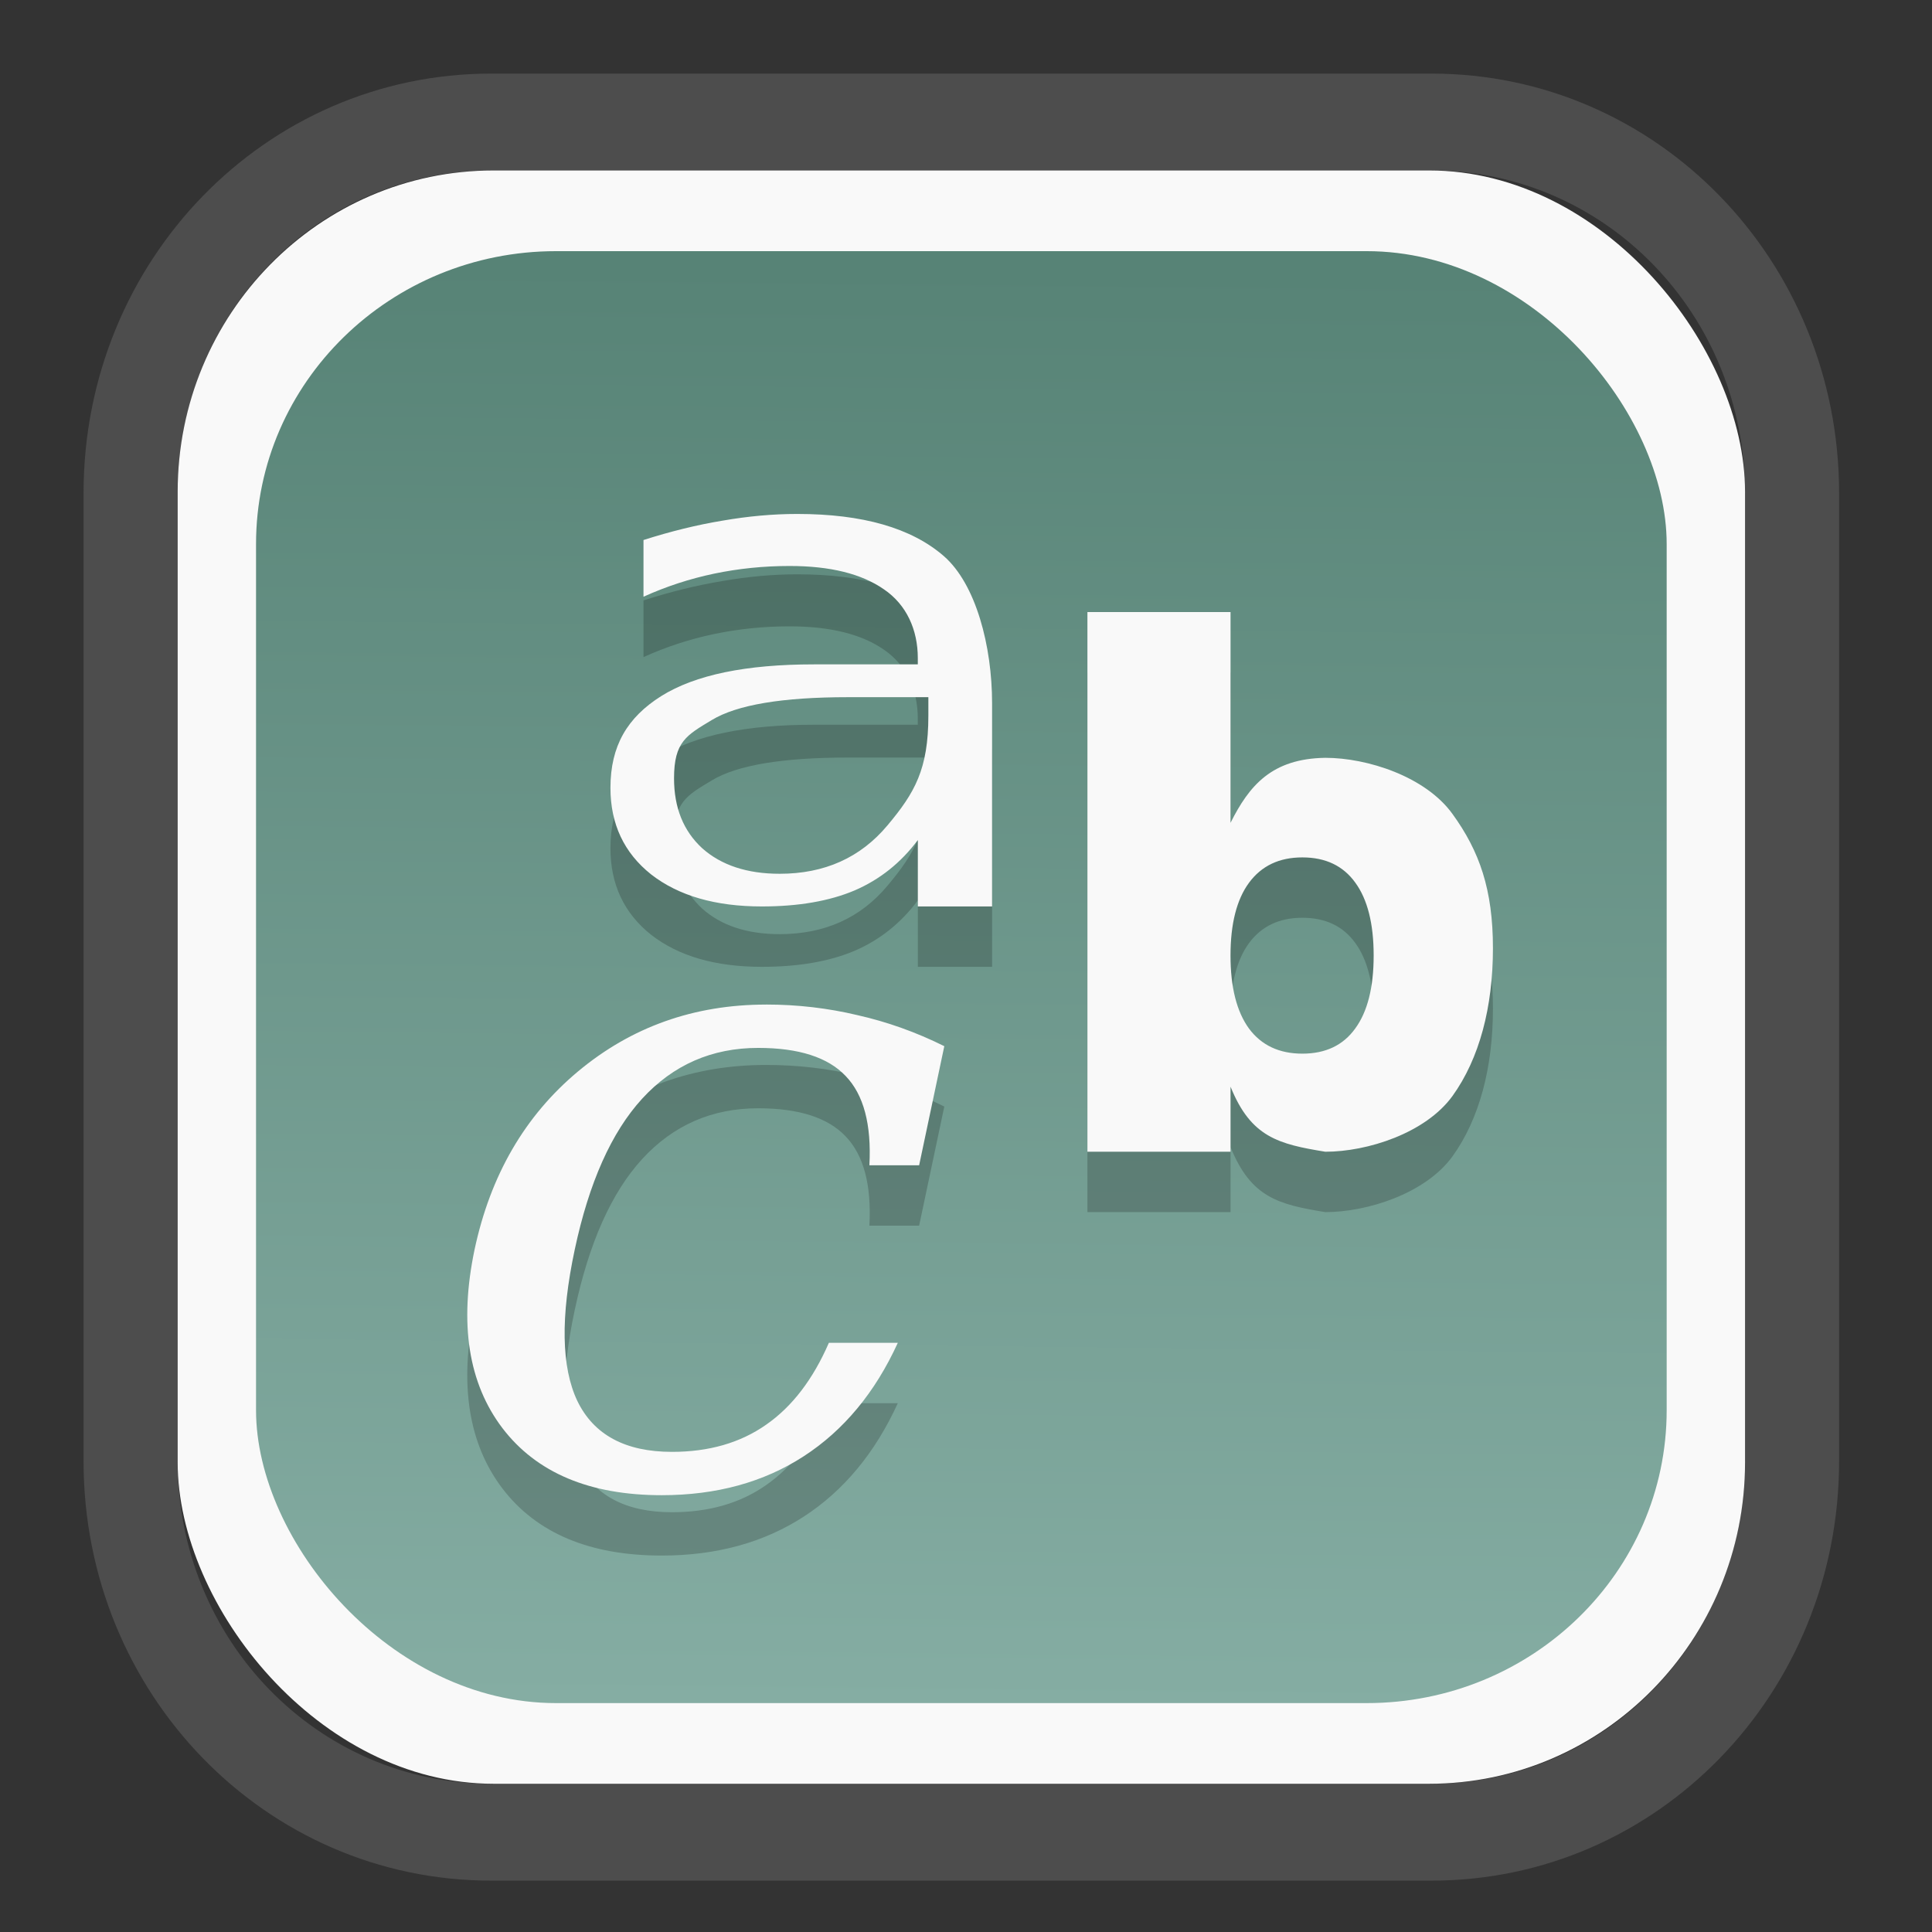 <?xml version="1.0" encoding="UTF-8" standalone="no"?>
<svg
   width="64"
   height="64"
   version="1.1"
   id="svg73"
   sodipodi:docname="face-smile.svg"
   inkscape:version="1.3.2 (091e20ef0f, 2023-11-25)"
   xmlns:inkscape="http://www.inkscape.org/namespaces/inkscape"
   xmlns:sodipodi="http://sodipodi.sourceforge.net/DTD/sodipodi-0.dtd"
   xmlns:xlink="http://www.w3.org/1999/xlink"
   xmlns="http://www.w3.org/2000/svg"
   xmlns:svg="http://www.w3.org/2000/svg"
   xmlns:rdf="http://www.w3.org/1999/02/22-rdf-syntax-ns#"
   xmlns:cc="http://creativecommons.org/ns#"
   xmlns:dc="http://purl.org/dc/elements/1.1/">
  <rect width="100%" height="100%" fill="#333333" stroke="none"/>
  <sodipodi:namedview
     pagecolor="#f5f7fa"
     bordercolor="#666666"
     borderopacity="1"
     objecttolerance="10"
     gridtolerance="10"
     guidetolerance="10"
     inkscape:pageopacity="0"
     inkscape:pageshadow="2"
     inkscape:window-width="1377"
     inkscape:window-height="886"
     id="namedview75"
     showgrid="false"
     inkscape:zoom="6.2890624"
     inkscape:cx="34.345342"
     inkscape:cy="27.269566"
     inkscape:window-x="183"
     inkscape:window-y="74"
     inkscape:window-maximized="0"
     inkscape:current-layer="g877"
     inkscape:document-rotation="0"
     inkscape:pagecheckerboard="0"
     inkscape:showpageshadow="2"
     inkscape:deskcolor="#d1d1d1" />
  <defs
     id="defs29">
    <linearGradient
       id="linearGradient5"
       inkscape:collect="always">
      <stop
         style="stop-color:#578376;stop-opacity:1;"
         offset="0"
         id="stop5" />
      <stop
         style="stop-color:#85ada3;stop-opacity:1;"
         offset="1"
         id="stop6" />
    </linearGradient>
    <inkscape:path-effect
       effect="powerclip"
       id="path-effect1980"
       is_visible="true"
       lpeversion="1"
       inverse="true"
       flatten="false"
       hide_clip="false"
       message="Use fill-rule evenodd on &lt;b&gt;fill and stroke&lt;/b&gt; dialog if no flatten result after convert clip to paths." />
    <clipPath
       clipPathUnits="userSpaceOnUse"
       id="clipPath1976">
      <rect
         x="9.678"
         y="9.925"
         width="43.343"
         height="44.613"
         rx="8.669"
         ry="8.923"
         fill="url(#linearGradient862)"
         stroke-width="2.968"
         id="rect1978"
         style="display:none;fill:#333333;fill-opacity:1"
         d="m 18.347,9.925 h 26.005 c 4.803,0 8.669,3.98 8.669,8.923 v 26.767 c 0,4.943 -3.866,8.923 -8.669,8.923 h -26.005 c -4.803,0 -8.669,-3.98 -8.669,-8.923 V 18.848 c 0,-4.943 3.866,-8.923 8.669,-8.923 z" />
      <path
         id="lpe_path-effect1980"
         style="fill:#333333;fill-opacity:1"
         class="powerclip"
         d="M 2.076,2.246 H 60.624 V 62.217 H 2.076 Z M 18.347,9.925 c -4.803,0 -8.669,3.98 -8.669,8.923 v 26.767 c 0,4.943 3.866,8.923 8.669,8.923 h 26.005 c 4.803,0 8.669,-3.98 8.669,-8.923 V 18.848 c 0,-4.943 -3.866,-8.923 -8.669,-8.923 z" />
    </clipPath>
    <linearGradient
       inkscape:collect="always"
       xlink:href="#linearGradient5"
       id="linearGradient6"
       x1="33.786"
       y1="12.971"
       x2="33.376"
       y2="52.289"
       gradientUnits="userSpaceOnUse"
       gradientTransform="matrix(1.1,0,0,1.1,-3.185,-3.234)" />
    <clipPath
       clipPathUnits="userSpaceOnUse"
       id="clipath_lpe_path-effect1303-2">
      <path
         style="color:#000000;display:block;opacity:0.85;fill:#f5f7fa;-inkscape-stroke:none"
         d="m 24.149,39.847 c 1.129,1.129 1.129,2.947 -3.54e-4,4.077 L 11.92,56.153 c -1.129,1.129 -2.948,1.13 -4.077,3.54e-4 -1.129,-1.129 -1.129,-2.947 3.535e-4,-4.077 L 20.073,39.848 c 1.129,-1.129 2.948,-1.13 4.077,-3.54e-4 z"
         id="path20" />
    </clipPath>
    <inkscape:path-effect
       effect="powerclip"
       id="path-effect1303-2"
       is_visible="true"
       lpeversion="1"
       inverse="true"
       flatten="false"
       hide_clip="false"
       message="Use fill-rule evenodd on &lt;b&gt;fill and stroke&lt;/b&gt; dialog if no flatten result after convert clip to paths." />
    <clipPath
       clipPathUnits="userSpaceOnUse"
       id="clipath_lpe_path-effect1303-2-2">
      <path
         style="color:#000000;display:none;opacity:0.85;fill:#f5f7fa;-inkscape-stroke:none"
         d="m 24.149,39.847 c 1.129,1.129 1.129,2.947 -3.54e-4,4.077 L 11.92,56.153 c -1.129,1.129 -2.948,1.13 -4.077,3.54e-4 -1.129,-1.129 -1.129,-2.947 3.535e-4,-4.077 L 20.073,39.848 c 1.129,-1.129 2.948,-1.13 4.077,-3.54e-4 z"
         id="path20-8" />
      <path
         id="lpe_path-effect1303-2-9"
         style="color:#000000;opacity:0.85;fill:#f5f7fa;-inkscape-stroke:none"
         class="powerclip"
         d="M -1,22.135 H 41.715 V 65 H -1 Z M 24.149,39.847 c -1.129,-1.129 -2.947,-1.129 -4.077,3.54e-4 L 7.844,52.076 c -1.129,1.129 -1.13,2.948 -3.535e-4,4.077 1.129,1.129 2.947,1.129 4.077,-3.54e-4 L 24.149,43.924 c 1.129,-1.129 1.13,-2.948 3.54e-4,-4.077 z" />
    </clipPath>
    <inkscape:path-effect
       effect="powerclip"
       id="path-effect1303-2-7"
       is_visible="true"
       lpeversion="1"
       inverse="true"
       flatten="false"
       hide_clip="false"
       message="Use fill-rule evenodd on &lt;b&gt;fill and stroke&lt;/b&gt; dialog if no flatten result after convert clip to paths." />
    <clipPath
       clipPathUnits="userSpaceOnUse"
       id="clipath_lpe_path-effect1303-2-7">
      <path
         style="color:#000000;display:block;opacity:0.85;fill:#f5f7fa;-inkscape-stroke:none"
         d="m 24.149,39.847 c 1.129,1.129 1.129,2.947 -3.54e-4,4.077 L 11.92,56.153 c -1.129,1.129 -2.948,1.13 -4.077,3.54e-4 -1.129,-1.129 -1.129,-2.947 3.535e-4,-4.077 L 20.073,39.848 c 1.129,-1.129 2.948,-1.13 4.077,-3.54e-4 z"
         id="path1" />
    </clipPath>
    <clipPath
       clipPathUnits="userSpaceOnUse"
       id="clipath_lpe_path-effect1303-2-73">
      <path
         style="color:#000000;display:none;opacity:0.85;fill:#f5f7fa;-inkscape-stroke:none"
         d="m 24.149,39.847 c 1.129,1.129 1.129,2.947 -3.54e-4,4.077 L 11.92,56.153 c -1.129,1.129 -2.948,1.13 -4.077,3.54e-4 -1.129,-1.129 -1.129,-2.947 3.535e-4,-4.077 L 20.073,39.848 c 1.129,-1.129 2.948,-1.13 4.077,-3.54e-4 z"
         id="path20-6" />
      <path
         id="lpe_path-effect1303-2"
         style="color:#000000;opacity:0.85;fill:#f5f7fa;-inkscape-stroke:none"
         class="powerclip"
         d="M -1,22.135 H 41.715 V 65 H -1 Z M 24.149,39.847 c -1.129,-1.129 -2.947,-1.129 -4.077,3.54e-4 L 7.844,52.076 c -1.129,1.129 -1.13,2.948 -3.535e-4,4.077 1.129,1.129 2.947,1.129 4.077,-3.54e-4 L 24.149,43.924 c 1.129,-1.129 1.13,-2.948 3.54e-4,-4.077 z" />
    </clipPath>
    <inkscape:path-effect
       effect="powerclip"
       id="path-effect1303-2-1"
       is_visible="true"
       lpeversion="1"
       inverse="true"
       flatten="false"
       hide_clip="false"
       message="Use fill-rule evenodd on &lt;b&gt;fill and stroke&lt;/b&gt; dialog if no flatten result after convert clip to paths." />
    <clipPath
       clipPathUnits="userSpaceOnUse"
       id="clipath_lpe_path-effect1303-2-1">
      <path
         style="color:#000000;display:block;opacity:0.85;fill:#f5f7fa;-inkscape-stroke:none"
         d="m 24.149,39.847 c 1.129,1.129 1.129,2.947 -3.54e-4,4.077 L 11.92,56.153 c -1.129,1.129 -2.948,1.13 -4.077,3.54e-4 -1.129,-1.129 -1.129,-2.947 3.535e-4,-4.077 L 20.073,39.848 c 1.129,-1.129 2.948,-1.13 4.077,-3.54e-4 z"
         id="path11" />
    </clipPath>
    <clipPath
       clipPathUnits="userSpaceOnUse"
       id="clipath_lpe_path-effect1303-2-1-2">
      <path
         style="color:#000000;display:none;opacity:0.85;fill:#f5f7fa;-inkscape-stroke:none"
         d="m 24.149,39.847 c 1.129,1.129 1.129,2.947 -3.54e-4,4.077 L 11.92,56.153 c -1.129,1.129 -2.948,1.13 -4.077,3.54e-4 -1.129,-1.129 -1.129,-2.947 3.535e-4,-4.077 L 20.073,39.848 c 1.129,-1.129 2.948,-1.13 4.077,-3.54e-4 z"
         id="path11-9" />
      <path
         id="lpe_path-effect1303-2-1-3"
         style="color:#000000;opacity:0.85;fill:#f5f7fa;-inkscape-stroke:none"
         class="powerclip"
         d="M -1,22.135 H 41.715 V 65 H -1 Z M 24.149,39.847 c -1.129,-1.129 -2.947,-1.129 -4.077,3.54e-4 L 7.844,52.076 c -1.129,1.129 -1.13,2.948 -3.535e-4,4.077 1.129,1.129 2.947,1.129 4.077,-3.54e-4 L 24.149,43.924 c 1.129,-1.129 1.13,-2.948 3.54e-4,-4.077 z" />
    </clipPath>
    <inkscape:path-effect
       effect="powerclip"
       id="path-effect1303-2-1-1"
       is_visible="true"
       lpeversion="1"
       inverse="true"
       flatten="false"
       hide_clip="false"
       message="Use fill-rule evenodd on &lt;b&gt;fill and stroke&lt;/b&gt; dialog if no flatten result after convert clip to paths." />
    <clipPath
       clipPathUnits="userSpaceOnUse"
       id="clipath_lpe_path-effect1303-2-1-1">
      <path
         style="color:#000000;display:block;opacity:0.85;fill:#f5f7fa;-inkscape-stroke:none"
         d="m 24.149,39.847 c 1.129,1.129 1.129,2.947 -3.54e-4,4.077 L 11.92,56.153 c -1.129,1.129 -2.948,1.13 -4.077,3.54e-4 -1.129,-1.129 -1.129,-2.947 3.535e-4,-4.077 L 20.073,39.848 c 1.129,-1.129 2.948,-1.13 4.077,-3.54e-4 z"
         id="path12" />
    </clipPath>
  </defs>
  <g
     id="g877"
     transform="matrix(1.1,0,0,1.1,-3.185,-3.207)">
    <path
       d="m 18.347,7.246 c -6.244,0 -11.271,5.174 -11.271,11.602 v 26.767 c 0,6.427 5.027,11.602 11.271,11.602 h 26.005 c 6.244,0 11.271,-5.174 11.271,-11.602 V 18.848 c 0,-6.427 -5.027,-11.602 -11.271,-11.602 z"
       fill="url(#linearGradient910)"
       stroke-width="3.324"
       id="path33"
       style="fill:#4d4d4d;fill-opacity:1"
       clip-path="url(#clipPath1976)"
       inkscape:path-effect="#path-effect1980"
       inkscape:original-d="m 18.347203,7.2464043 c -6.244452,0 -11.2714308,5.1741617 -11.2714308,11.6016437 v 26.767119 c 0,6.427394 5.0268918,11.601644 11.2714308,11.601644 h 26.005262 c 6.244452,0 11.271431,-5.174161 11.271431,-11.601644 V 18.848048 c 0,-6.427393 -5.026893,-11.6016437 -11.271431,-11.6016437 z"
       transform="matrix(1.089,0,0,1.089,-2.294,-2.759)" />
    <rect
       x="8.246"
       y="8.049"
       width="47.201"
       height="48.584"
       rx="9.512"
       ry="9.678"
       fill="url(#linearGradient862)"
       stroke-width="3.232"
       id="rect35-7"
       style="opacity:1;fill:#f9f9f9;fill-opacity:1" />
    <rect
       x="10.606"
       y="10.479"
       width="42.481"
       height="43.725"
       rx="9.034"
       ry="8.82"
       fill="url(#linearGradient862)"
       stroke-width="2.909"
       id="rect35-7-3"
       style="fill:url(#linearGradient6)" />
    <path
       style="fill:#000000;fill-opacity:1;stroke:none;stroke-width:1;stroke-dasharray:none;stroke-opacity:0.3;opacity:0.2"
       d="m 26.903,20.211 c -0.729,1.3e-5 -1.481,0.068 -2.25,0.202 -0.769,0.127 -1.561,0.322 -2.379,0.583 v 1.708 c 0.68,-0.308 1.39,-0.541 2.127,-0.695 0.737,-0.154 1.495,-0.231 2.273,-0.231 1.223,8e-6 2.17,0.235 2.842,0.704 0.68,0.462 1.019,1.218 1.019,2.069 v 0.19 h -3.131 c -2.033,8e-6 -3.567,0.312 -4.596,0.955 -1.02,0.643 -1.529,1.498 -1.529,2.765 -1.1e-5,1.085 0.408,1.956 1.226,2.606 0.826,0.643 1.937,0.964 3.331,0.964 1.101,0 2.033,-0.16 2.795,-0.482 0.761,-0.328 1.395,-0.834 1.905,-1.518 v 2 h 2.236 v -6.121 c -2.2e-5,-1.715 -0.484,-3.588 -1.456,-4.432 -0.972,-0.844 -2.443,-1.267 -4.411,-1.267 z m 8.74,2.955 v 16.252 h 4.31 v -1.959 c 0.615,1.526 1.449,1.729 2.854,1.959 1.264,0 3.018,-0.558 3.83,-1.679 0.812,-1.128 1.218,-2.679 1.218,-4.45 -1.8e-5,-1.77 -0.406,-2.922 -1.218,-4.043 -0.812,-1.128 -2.566,-1.691 -3.83,-1.691 -1.613,0.024 -2.291,0.834 -2.854,1.957 v -6.346 z m -7.214,2.563 h 2.424 v 0.551 c -1.2e-5,1.62 -0.41,2.329 -1.232,3.31 -0.813,0.972 -1.894,1.457 -3.246,1.457 -0.981,4e-6 -1.76,-0.258 -2.334,-0.77 -0.566,-0.522 -0.847,-1.222 -0.847,-2.104 0,-1.107 0.379,-1.299 1.139,-1.757 0.76,-0.459 2.126,-0.687 4.097,-0.687 z m 13.687,4.825 c 0.697,1.1e-5 1.227,0.252 1.591,0.756 0.37,0.505 0.556,1.238 0.556,2.199 -6e-6,0.961 -0.186,1.694 -0.556,2.199 -0.364,0.505 -0.894,0.756 -1.591,0.756 -0.697,2e-6 -1.232,-0.251 -1.608,-0.756 -0.37,-0.511 -0.556,-1.244 -0.556,-2.199 -8e-6,-0.955 0.186,-1.686 0.556,-2.19 0.376,-0.511 0.911,-0.765 1.608,-0.765 z m -16.15,4.432 c -2.169,1.2e-5 -4.06,0.673 -5.668,2.017 -1.598,1.336 -2.635,3.124 -3.112,5.365 -0.467,2.232 -0.186,4.023 0.842,5.376 1.028,1.344 2.627,2.017 4.795,2.017 1.645,0 3.07,-0.39 4.276,-1.172 1.206,-0.782 2.152,-1.923 2.834,-3.417 h -2.076 c -0.477,1.098 -1.106,1.923 -1.891,2.467 -0.776,0.545 -1.722,0.817 -2.834,0.817 -1.402,3e-6 -2.353,-0.51 -2.848,-1.529 -0.486,-1.019 -0.511,-2.539 -0.081,-4.559 0.43,-2.021 1.106,-3.537 2.031,-4.548 0.935,-1.019 2.1,-1.529 3.493,-1.529 1.225,1e-5 2.102,0.283 2.635,0.846 0.542,0.562 0.781,1.459 0.715,2.689 h 1.498 l 0.758,-3.587 C 30.482,35.816 29.61,35.505 28.712,35.303 27.824,35.092 26.91,34.986 25.965,34.986 Z"
       id="path8-2-3" />
    <path
       style="fill:#f9f9f9;fill-opacity:1;stroke:none;stroke-width:1;stroke-dasharray:none;stroke-opacity:0.3"
       d="m 26.903,18.393 c -0.729,1.3e-5 -1.481,0.068 -2.25,0.202 -0.769,0.127 -1.561,0.322 -2.379,0.583 v 1.708 c 0.68,-0.308 1.39,-0.541 2.127,-0.695 0.737,-0.154 1.495,-0.231 2.273,-0.231 1.223,8e-6 2.17,0.235 2.842,0.704 0.68,0.462 1.019,1.218 1.019,2.069 v 0.19 h -3.131 c -2.033,8e-6 -3.567,0.312 -4.596,0.955 -1.02,0.643 -1.529,1.498 -1.529,2.765 -1.1e-5,1.085 0.408,1.956 1.226,2.606 0.826,0.643 1.937,0.964 3.331,0.964 1.101,0 2.033,-0.16 2.795,-0.482 0.761,-0.328 1.395,-0.834 1.905,-1.518 v 2 h 2.236 v -6.121 c -2.2e-5,-1.715 -0.484,-3.588 -1.456,-4.432 -0.972,-0.844 -2.443,-1.267 -4.411,-1.267 z m 8.74,2.955 v 16.252 h 4.31 v -1.959 c 0.615,1.526 1.449,1.729 2.854,1.959 1.264,0 3.018,-0.558 3.83,-1.679 0.812,-1.128 1.218,-2.679 1.218,-4.45 -1.8e-5,-1.77 -0.406,-2.922 -1.218,-4.043 -0.812,-1.128 -2.566,-1.691 -3.83,-1.691 -1.613,0.024 -2.291,0.834 -2.854,1.957 v -6.346 z m -7.214,2.563 h 2.424 v 0.551 c -1.2e-5,1.62 -0.41,2.329 -1.232,3.31 -0.813,0.972 -1.894,1.457 -3.246,1.457 -0.981,4e-6 -1.76,-0.258 -2.334,-0.77 -0.566,-0.522 -0.847,-1.222 -0.847,-2.104 0,-1.107 0.379,-1.299 1.139,-1.757 0.76,-0.459 2.126,-0.687 4.097,-0.687 z m 13.687,4.825 c 0.697,1.1e-5 1.227,0.252 1.591,0.756 0.37,0.505 0.556,1.238 0.556,2.199 -6e-6,0.961 -0.186,1.694 -0.556,2.199 -0.364,0.505 -0.894,0.756 -1.591,0.756 -0.697,2e-6 -1.232,-0.251 -1.608,-0.756 -0.37,-0.511 -0.556,-1.244 -0.556,-2.199 -8e-6,-0.955 0.186,-1.686 0.556,-2.19 0.376,-0.511 0.911,-0.765 1.608,-0.765 z m -16.15,4.432 c -2.169,1.2e-5 -4.06,0.673 -5.668,2.017 -1.598,1.336 -2.635,3.124 -3.112,5.365 -0.467,2.232 -0.186,4.023 0.842,5.376 1.028,1.344 2.627,2.017 4.795,2.017 1.645,0 3.07,-0.39 4.276,-1.172 1.206,-0.782 2.152,-1.923 2.834,-3.417 h -2.076 c -0.477,1.098 -1.106,1.923 -1.891,2.467 -0.776,0.545 -1.722,0.817 -2.834,0.817 -1.402,3e-6 -2.353,-0.51 -2.848,-1.529 -0.486,-1.019 -0.511,-2.539 -0.081,-4.559 0.43,-2.021 1.106,-3.537 2.031,-4.548 0.935,-1.019 2.1,-1.529 3.493,-1.529 1.225,1e-5 2.102,0.283 2.635,0.846 0.542,0.562 0.781,1.459 0.715,2.689 h 1.498 l 0.758,-3.587 C 30.482,33.998 29.61,33.687 28.712,33.485 27.824,33.274 26.91,33.167 25.965,33.167 Z"
       id="path8-2" />
    <g
       id="g7"
       transform="matrix(3.78,0,0,3.78,33.074,18.698)"
       style="fill:#f9f9f9;fill-opacity:1" />
    <g
       id="g13"
       transform="matrix(0.663,0,0,0.663,10.532,10.8)" />
    <path
       style="fill:#f5f7fa;stroke-width:0.204;fill-opacity:1"
       d=""
       id="path3" />
  </g>
</svg>
